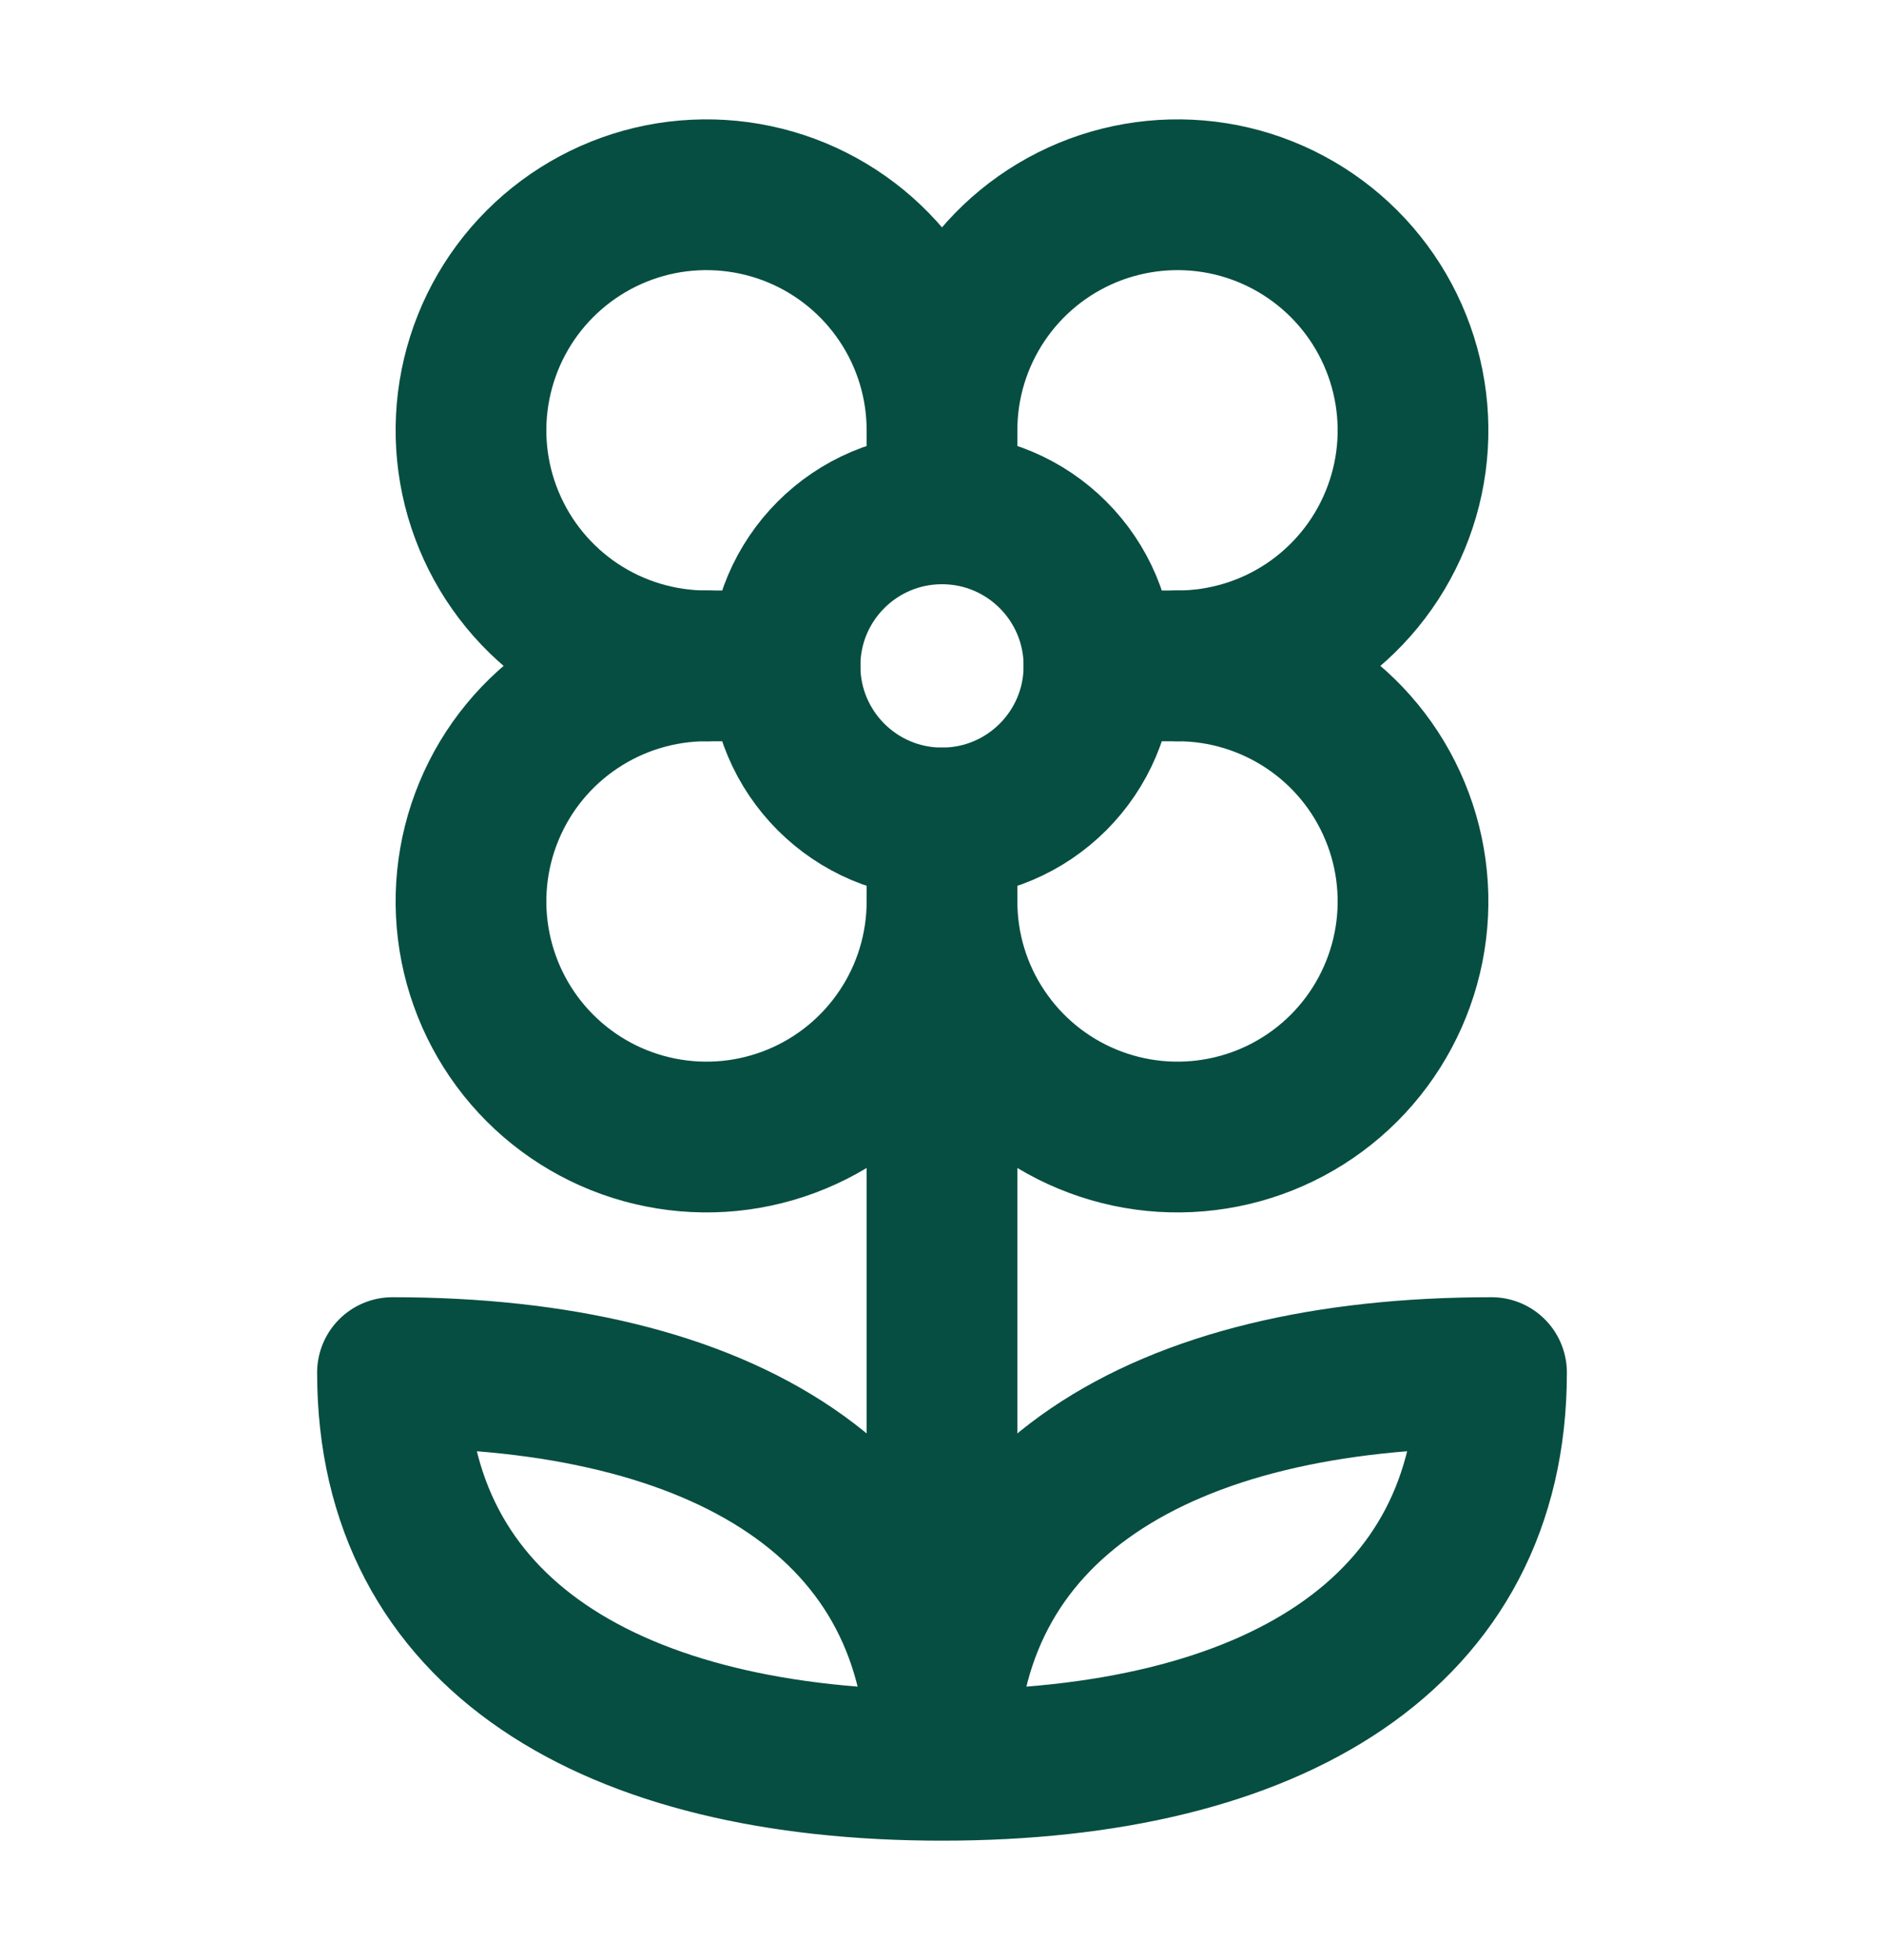 <svg width="25" height="26" viewBox="0 0 25 26" fill="none" xmlns="http://www.w3.org/2000/svg">
<path d="M9.375 8.833H10.417M12.5 5.708V6.75M15.625 8.833H14.583" stroke="#064E41" stroke-width="2" stroke-linecap="round" stroke-linejoin="round"/>
<path d="M12.5 10.917C13.651 10.917 14.583 9.984 14.583 8.833C14.583 7.683 13.651 6.75 12.5 6.75C11.349 6.75 10.417 7.683 10.417 8.833C10.417 9.984 11.349 10.917 12.5 10.917Z" stroke="#064E41" stroke-width="2" stroke-linecap="round" stroke-linejoin="round"/>
<path d="M12.5 10.917V23.417M12.5 23.417C8.125 23.417 5.208 21.68 5.208 18.208C9.583 18.208 12.5 19.945 12.5 23.417ZM12.5 23.417C16.875 23.417 19.792 21.68 19.792 18.208C15.417 18.208 12.5 19.945 12.5 23.417ZM12.5 11.958C12.5 12.576 12.317 13.181 11.973 13.694C11.63 14.208 11.142 14.609 10.571 14.845C10 15.082 9.372 15.144 8.765 15.023C8.159 14.903 7.602 14.605 7.165 14.168C6.728 13.731 6.431 13.174 6.31 12.568C6.189 11.962 6.251 11.333 6.488 10.762C6.724 10.191 7.125 9.703 7.639 9.36C8.153 9.017 8.757 8.833 9.375 8.833C8.757 8.833 8.153 8.65 7.639 8.307C7.125 7.963 6.724 7.475 6.488 6.904C6.251 6.333 6.189 5.705 6.31 5.099C6.431 4.492 6.728 3.936 7.165 3.499C7.602 3.062 8.159 2.764 8.765 2.643C9.372 2.523 10 2.585 10.571 2.821C11.142 3.058 11.63 3.458 11.973 3.972C12.317 4.486 12.5 5.09 12.5 5.708C12.5 5.09 12.683 4.486 13.027 3.972C13.37 3.458 13.858 3.058 14.429 2.821C15 2.585 15.628 2.523 16.235 2.643C16.841 2.764 17.398 3.062 17.835 3.499C18.272 3.936 18.569 4.492 18.69 5.099C18.811 5.705 18.749 6.333 18.512 6.904C18.276 7.475 17.875 7.963 17.361 8.307C16.847 8.65 16.243 8.833 15.625 8.833C16.243 8.833 16.847 9.017 17.361 9.36C17.875 9.703 18.276 10.191 18.512 10.762C18.749 11.333 18.811 11.962 18.69 12.568C18.569 13.174 18.272 13.731 17.835 14.168C17.398 14.605 16.841 14.903 16.235 15.023C15.628 15.144 15 15.082 14.429 14.845C13.858 14.609 13.37 14.208 13.027 13.694C12.683 13.181 12.5 12.576 12.5 11.958Z" stroke="#064E41" stroke-width="2" stroke-linecap="round" stroke-linejoin="round"/>
</svg>
